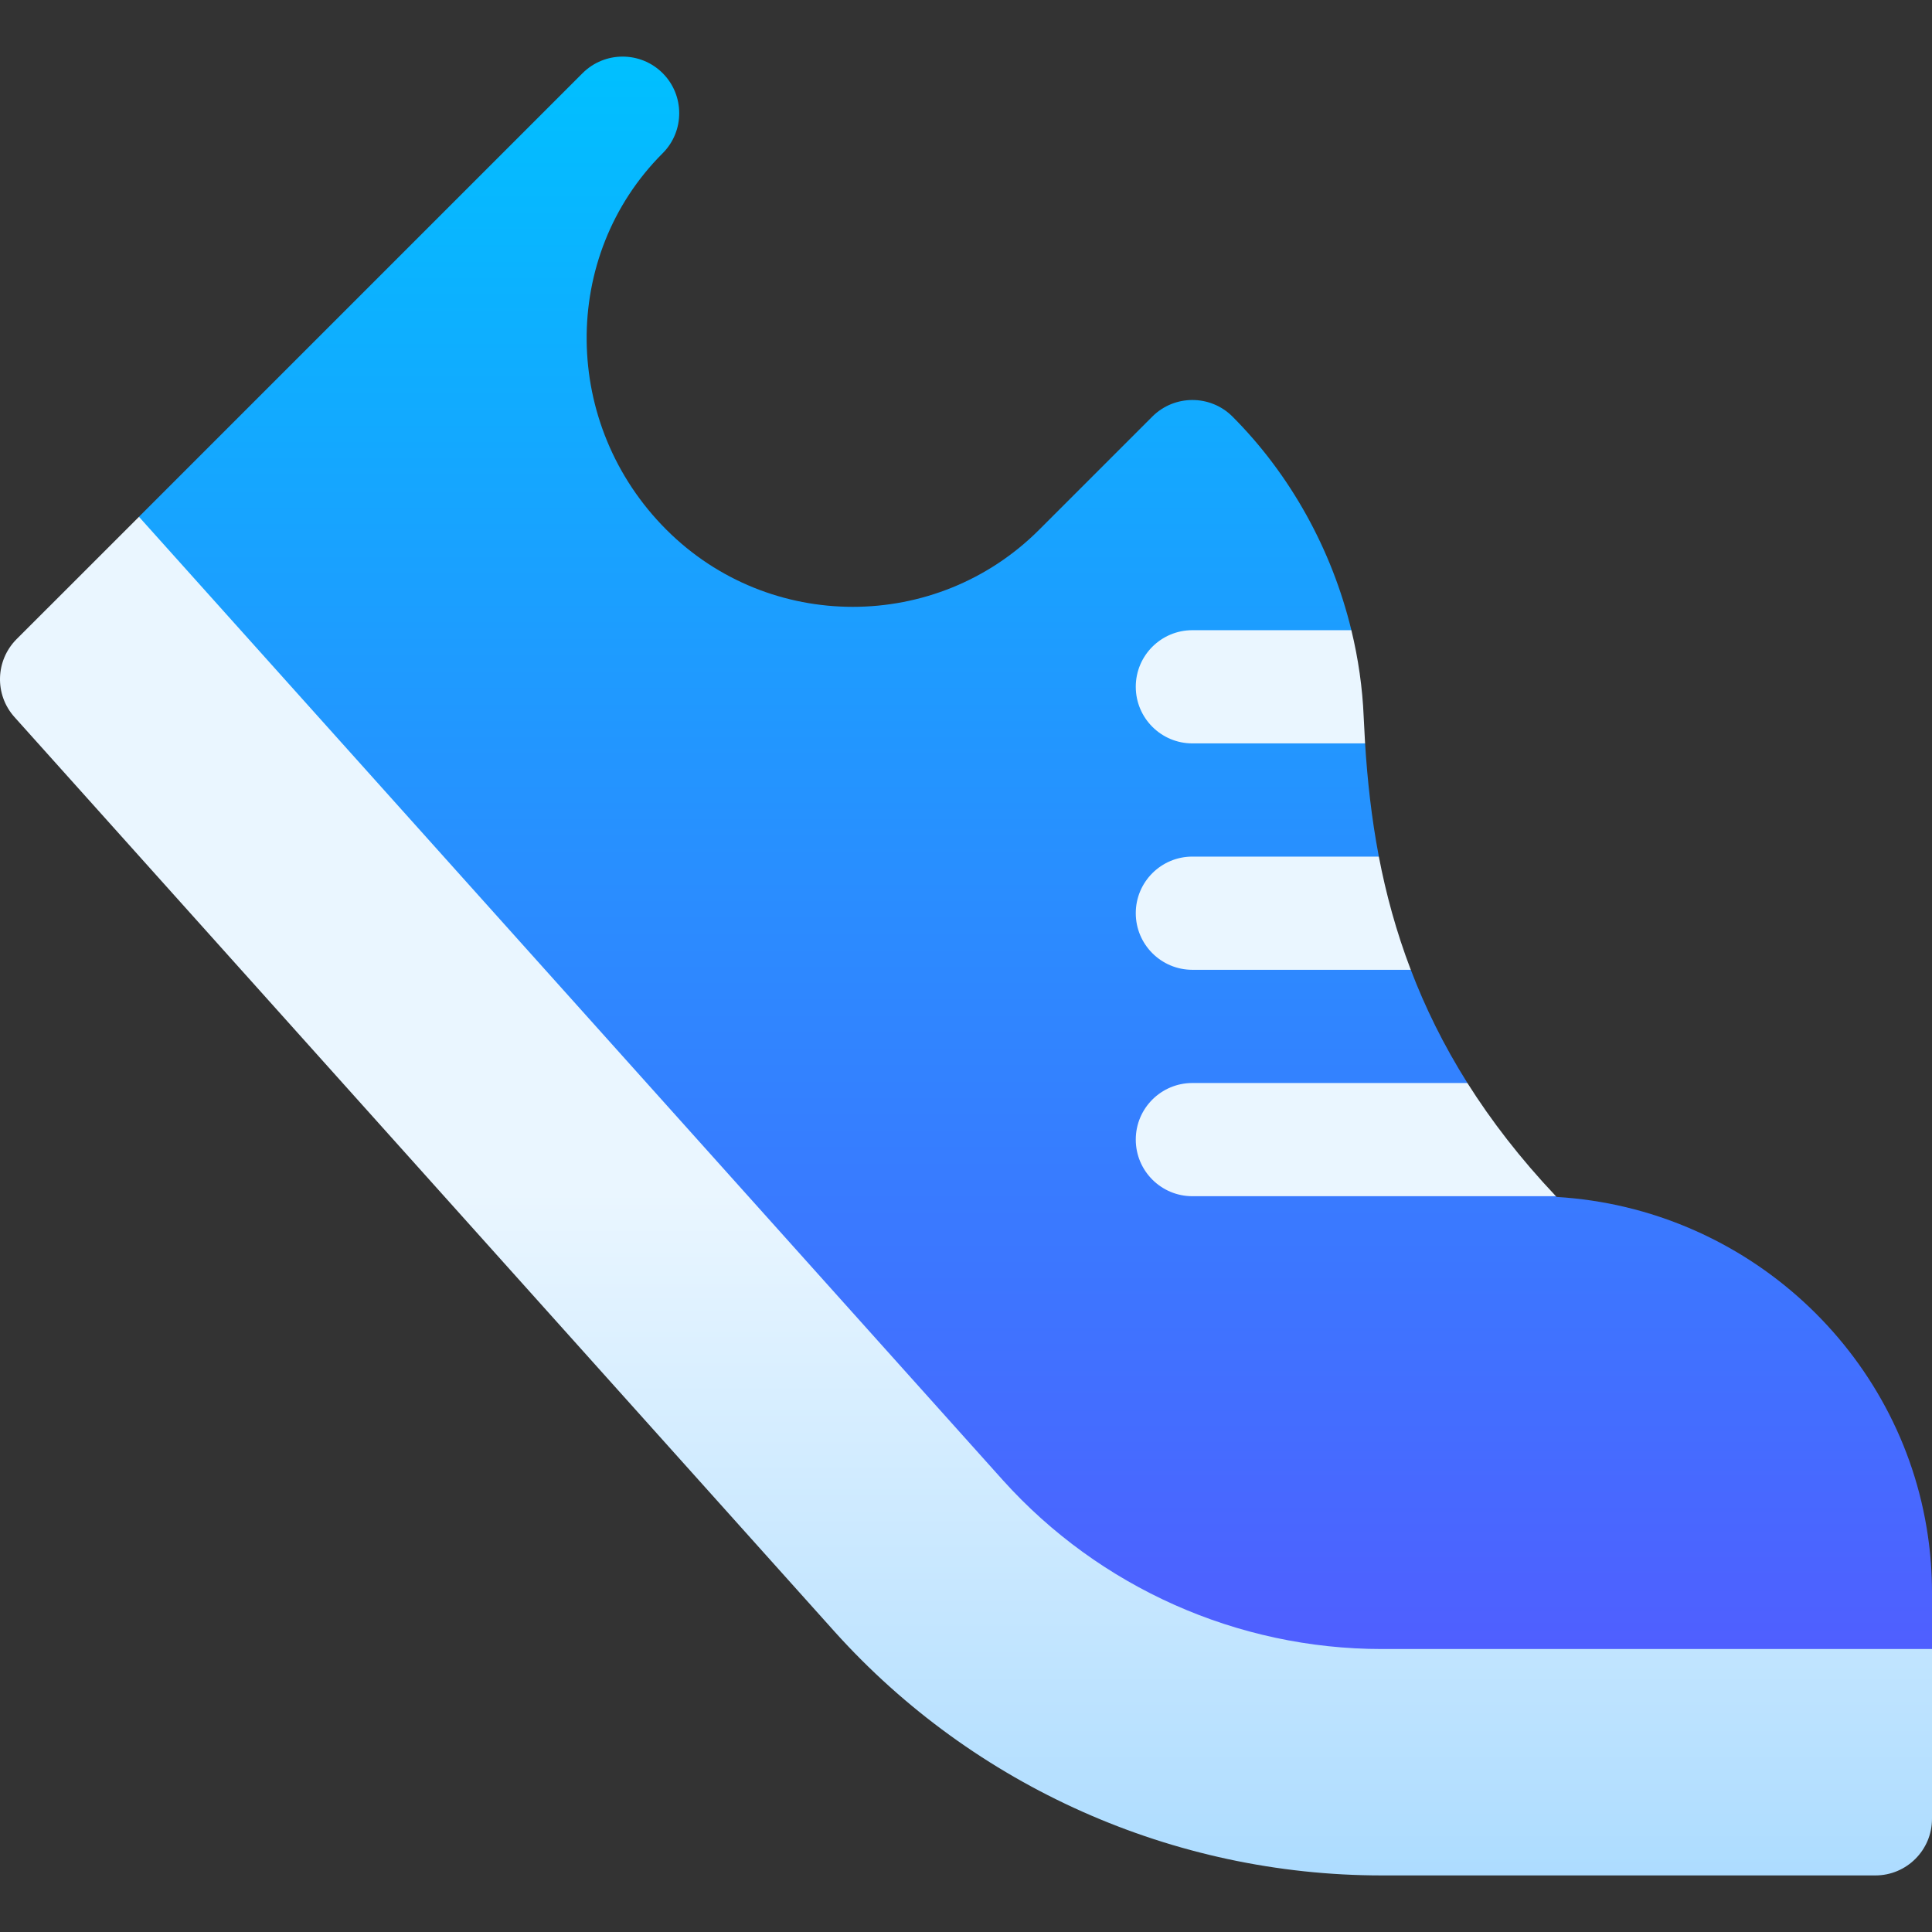 <svg width="32" height="32" viewBox="0 0 32 32" fill="none" xmlns="http://www.w3.org/2000/svg">
<rect x="0" y="0" width="32" height="32" fill="#333333" stroke="none"/>
<g clip-path="url(#clip0)">
<path d="M31.932 25.438C31.491 22.392 28.929 20.014 25.783 19.825C25.779 19.821 25.775 19.817 25.771 19.812L21.625 18.875L24.305 17.938C23.908 17.307 23.602 16.68 23.367 16.062L21.625 15.125L22.838 14.188C22.715 13.543 22.648 12.916 22.61 12.312L21.625 11.375L22.383 10.438C22.06 9.105 21.376 7.863 20.413 6.899C20.047 6.534 19.453 6.534 19.087 6.899L17.212 8.774C15.51 10.477 12.74 10.477 11.038 8.774C9.301 7.038 9.273 4.24 10.976 2.538C11.159 2.355 11.25 2.115 11.25 1.875C11.25 1.635 11.159 1.395 10.976 1.212C10.609 0.846 10.016 0.846 9.649 1.212L2.302 8.559L3.37 11.625L14.739 24.519C16.337 26.294 20.498 29.188 22.886 29.188H29.812L32 27.312V26.375C32 26.057 31.977 25.744 31.932 25.438Z" fill="url(#paint0_linear)"/>
<path d="M19.75 16.063H23.367C23.124 15.426 22.955 14.799 22.838 14.188H19.75C19.232 14.188 18.812 14.607 18.812 15.125C18.812 15.643 19.232 16.063 19.75 16.063ZM19.75 19.813H25.771C25.179 19.187 24.698 18.561 24.305 17.938H19.75C19.232 17.938 18.812 18.357 18.812 18.875C18.812 19.393 19.232 19.813 19.75 19.813ZM19.75 12.313H22.61C22.601 12.165 22.594 12.019 22.587 11.875C22.567 11.39 22.497 10.908 22.383 10.438H19.75C19.232 10.438 18.812 10.857 18.812 11.375C18.812 11.893 19.232 12.313 19.75 12.313ZM22.886 27.313C20.498 27.313 18.212 26.294 16.614 24.52L2.302 8.56L0.274 10.587C-0.077 10.94 -0.093 11.505 0.239 11.876L13.826 27.028C16.134 29.592 19.436 31.063 22.886 31.063H31.062C31.58 31.063 32 30.643 32 30.125V27.313H22.886Z" fill="url(#paint1_linear)"/>
</g>
<defs>
<linearGradient id="paint0_linear" x1="17.151" y1="29.188" x2="17.151" y2="0.938" gradientUnits="userSpaceOnUse">
<stop stop-color="#5558FF"/>
<stop offset="1" stop-color="#00C0FF"/>
</linearGradient>
<linearGradient id="paint1_linear" x1="16" y1="31.063" x2="16" y2="8.56" gradientUnits="userSpaceOnUse">
<stop stop-color="#ADDCFF"/>
<stop offset="0.503" stop-color="#EAF6FF"/>
<stop offset="1" stop-color="#EAF6FF"/>
</linearGradient>
<clipPath id="clip0">
<rect width="32" height="32" fill="white"/>
</clipPath>
</defs>
</svg>
